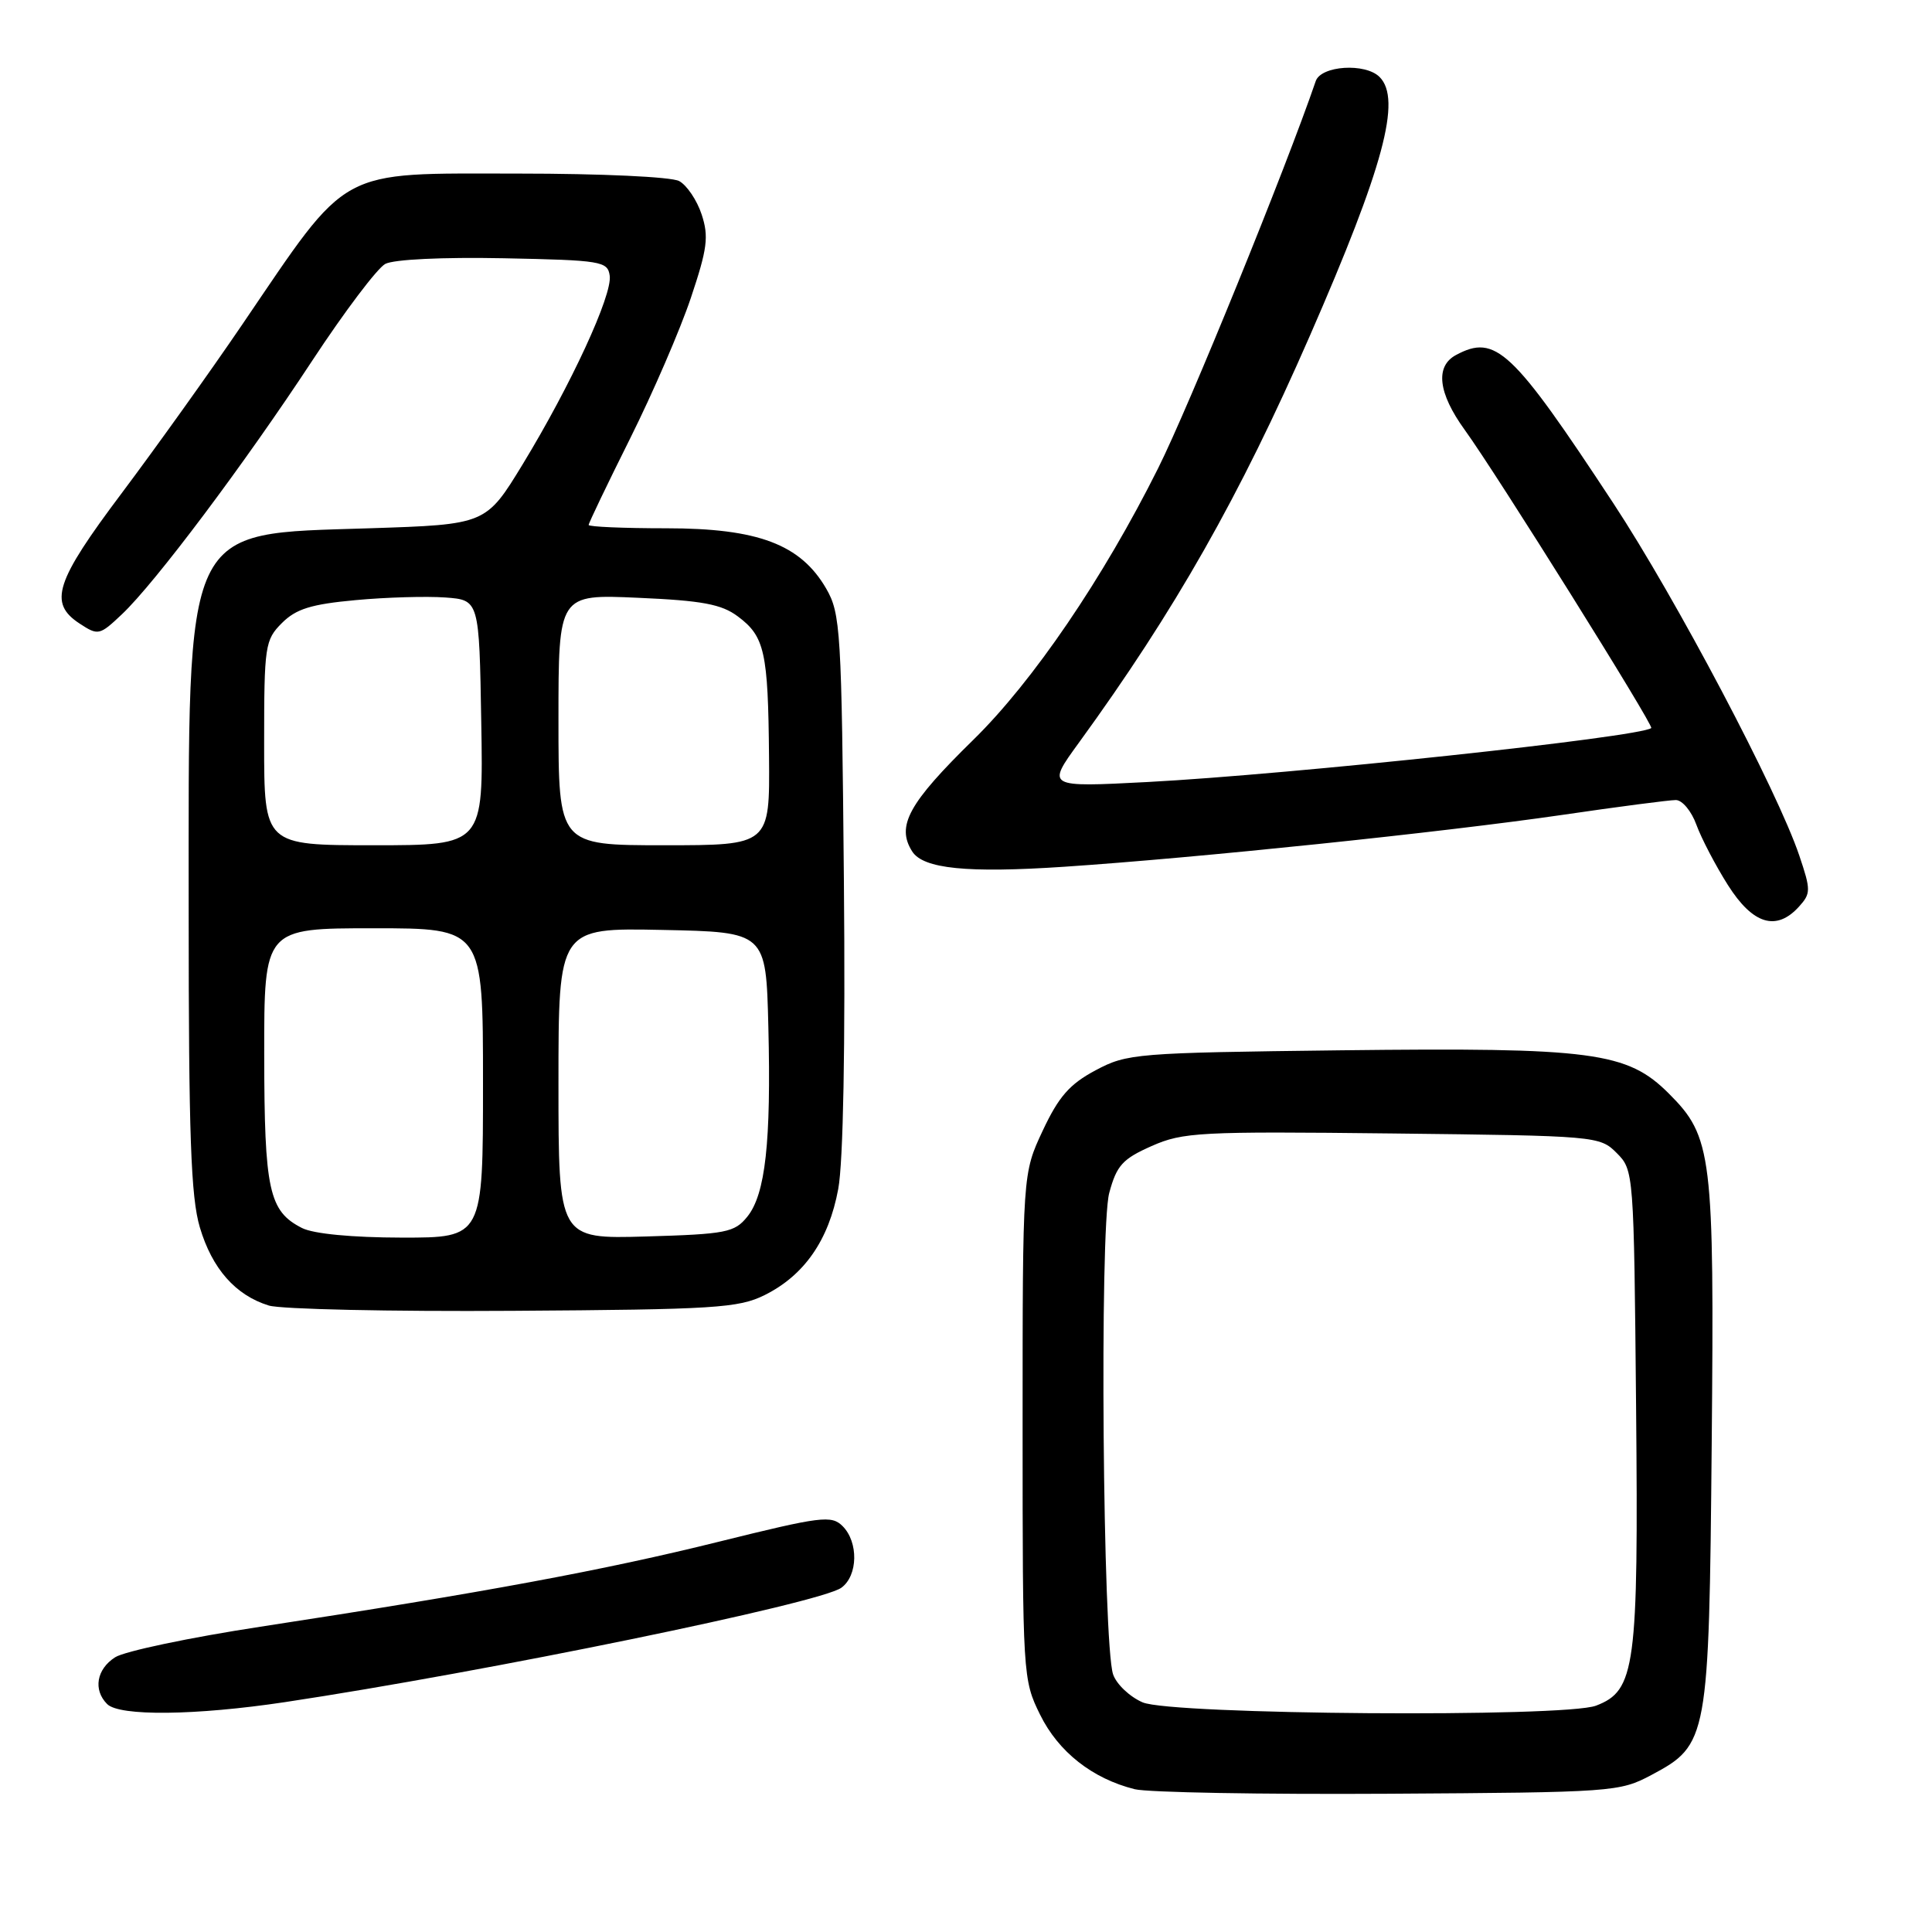 <?xml version="1.0" encoding="UTF-8" standalone="no"?>
<!DOCTYPE svg PUBLIC "-//W3C//DTD SVG 1.1//EN" "http://www.w3.org/Graphics/SVG/1.1/DTD/svg11.dtd" >
<svg xmlns="http://www.w3.org/2000/svg" xmlns:xlink="http://www.w3.org/1999/xlink" version="1.1" viewBox="0 0 256 256">
 <g >
 <path fill="currentColor"
d=" M 218.83 235.19 C 226.33 231.19 226.45 230.49 226.81 191.33 C 227.16 152.97 226.87 150.64 221.14 144.91 C 215.62 139.38 211.04 138.78 177.70 139.17 C 150.49 139.50 149.35 139.59 145.17 141.82 C 141.73 143.65 140.28 145.31 138.17 149.81 C 135.50 155.50 135.50 155.50 135.50 189.00 C 135.50 222.02 135.53 222.57 137.82 227.21 C 140.25 232.14 144.75 235.68 150.36 237.08 C 152.09 237.51 167.22 237.78 184.00 237.68 C 213.77 237.50 214.60 237.44 218.83 235.19 Z  M 37.76 225.54 C 64.38 221.53 108.70 212.43 111.49 210.38 C 113.69 208.78 113.77 204.34 111.65 202.22 C 110.17 200.75 108.83 200.92 95.27 204.28 C 80.06 208.06 64.08 211.02 34.50 215.55 C 25.15 216.98 16.49 218.80 15.25 219.60 C 12.79 221.18 12.32 223.92 14.20 225.80 C 15.83 227.43 25.91 227.32 37.76 225.54 Z  M 101.31 171.61 C 106.58 168.99 109.82 164.32 111.07 157.55 C 111.74 153.97 112.02 138.59 111.82 116.66 C 111.52 83.51 111.38 81.30 109.48 78.00 C 106.08 72.13 100.45 70.00 88.29 70.00 C 82.63 70.00 78.00 69.80 78.00 69.56 C 78.00 69.31 80.47 64.16 83.49 58.11 C 86.51 52.06 90.13 43.68 91.54 39.48 C 93.73 32.95 93.94 31.35 92.97 28.41 C 92.35 26.53 91.01 24.54 89.99 23.99 C 88.94 23.43 79.64 23.00 68.70 23.00 C 44.46 23.00 46.44 21.92 32.10 43.00 C 27.80 49.33 20.61 59.37 16.14 65.33 C 7.31 77.08 6.40 79.90 10.54 82.62 C 13.01 84.24 13.19 84.20 16.16 81.39 C 20.53 77.27 32.38 61.48 41.40 47.75 C 45.65 41.29 49.99 35.54 51.05 34.97 C 52.18 34.37 58.63 34.06 66.74 34.22 C 79.71 34.48 80.52 34.62 80.79 36.53 C 81.16 39.09 75.64 51.03 69.27 61.50 C 64.39 69.50 64.39 69.50 48.95 70.00 C 24.07 70.81 25.00 68.83 25.00 121.00 C 25.00 150.46 25.29 158.62 26.48 162.63 C 28.11 168.12 31.21 171.63 35.62 172.99 C 37.20 173.48 51.77 173.80 68.00 173.69 C 94.69 173.52 97.86 173.32 101.31 171.61 Z  M 238.38 120.13 C 239.95 118.39 239.96 117.94 238.42 113.38 C 235.53 104.79 222.06 79.27 213.78 66.69 C 200.36 46.29 198.17 44.23 192.93 47.04 C 190.14 48.53 190.55 52.08 194.09 56.97 C 198.29 62.76 219.18 96.17 218.80 96.47 C 217.33 97.67 171.03 102.62 152.08 103.62 C 138.66 104.32 138.66 104.32 142.96 98.41 C 155.69 80.89 164.24 65.83 173.56 44.50 C 183.34 22.12 185.75 13.15 182.80 10.20 C 180.91 8.31 175.04 8.69 174.34 10.75 C 170.36 22.38 157.56 53.84 153.46 62.04 C 146.18 76.62 136.87 90.29 128.98 98.02 C 120.38 106.44 118.73 109.45 120.87 112.82 C 122.33 115.12 128.15 115.71 141.01 114.85 C 158.55 113.68 191.02 110.30 207.00 107.98 C 214.43 106.89 221.20 106.01 222.05 106.01 C 222.90 106.00 224.13 107.48 224.78 109.28 C 225.44 111.09 227.32 114.69 228.96 117.28 C 232.27 122.50 235.38 123.44 238.38 120.13 Z  M 151.40 225.57 C 149.69 224.83 147.93 223.16 147.49 221.86 C 146.13 217.85 145.69 162.86 146.98 158.07 C 147.96 154.42 148.75 153.56 152.59 151.86 C 156.74 150.02 158.96 149.90 184.50 150.19 C 211.53 150.50 211.98 150.53 214.22 152.78 C 216.48 155.04 216.50 155.30 216.79 186.46 C 217.11 220.97 216.70 224.02 211.48 226.01 C 207.29 227.60 155.20 227.22 151.40 225.57 Z  M 40.02 162.72 C 35.63 160.49 35.03 157.74 35.01 139.75 C 35.00 123.00 35.00 123.00 49.50 123.00 C 64.00 123.00 64.00 123.00 64.00 143.50 C 64.00 164.00 64.00 164.00 53.25 163.99 C 46.64 163.98 41.54 163.49 40.02 162.72 Z  M 74.00 143.56 C 74.00 122.94 74.00 122.94 87.75 123.22 C 101.50 123.50 101.50 123.50 101.81 136.00 C 102.19 151.35 101.42 158.25 99.02 161.22 C 97.33 163.31 96.23 163.53 85.59 163.84 C 74.00 164.17 74.00 164.17 74.00 143.56 Z  M 35.00 98.45 C 35.00 85.56 35.11 84.80 37.36 82.55 C 39.23 80.68 41.23 80.06 47.11 79.52 C 51.17 79.14 56.52 78.99 59.00 79.17 C 63.50 79.50 63.50 79.50 63.77 95.75 C 64.05 112.00 64.05 112.00 49.52 112.00 C 35.00 112.00 35.00 112.00 35.00 98.45 Z  M 74.00 95.37 C 74.00 78.74 74.00 78.74 84.54 79.21 C 93.05 79.58 95.61 80.06 97.77 81.68 C 101.33 84.33 101.78 86.39 101.90 100.25 C 102.00 112.00 102.00 112.00 88.00 112.00 C 74.00 112.00 74.00 112.00 74.00 95.37 Z "/>
</g>
</svg>